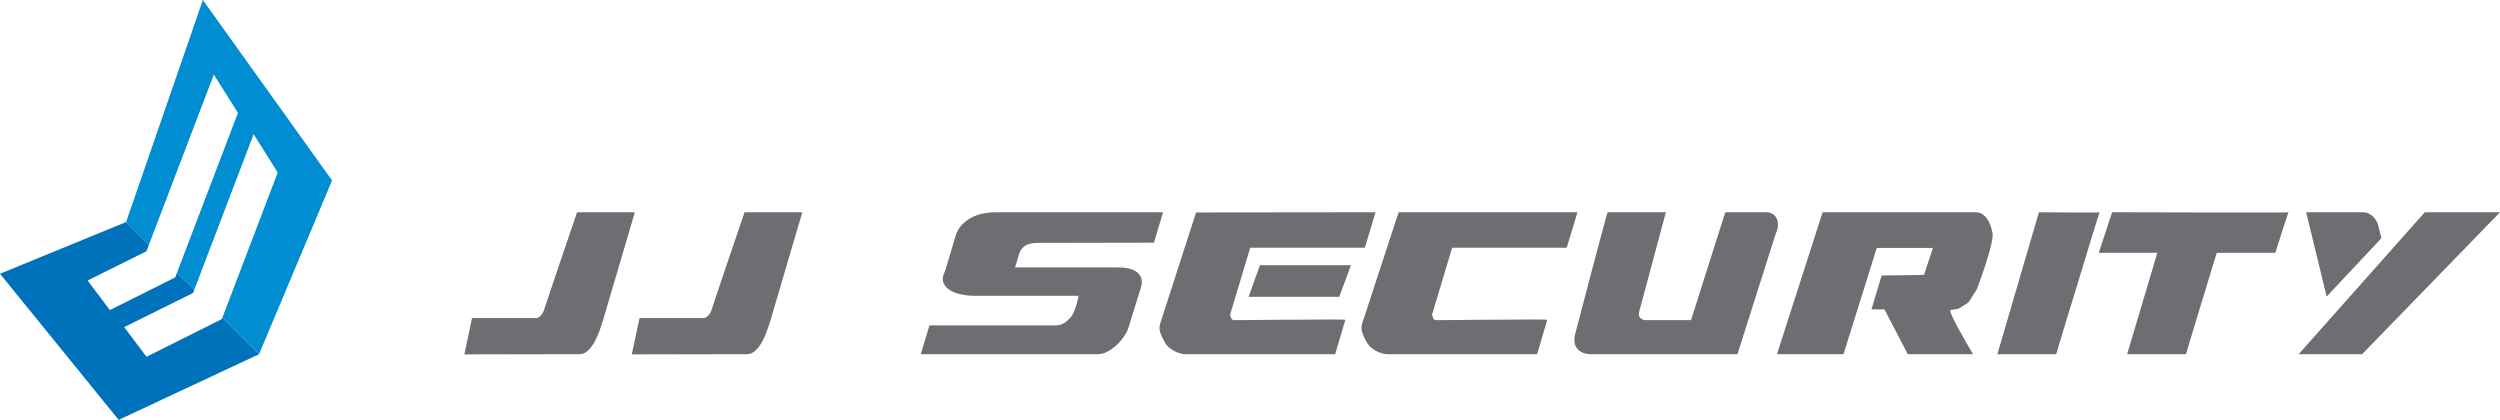 <!-- Generator: Adobe Illustrator 19.0.0, SVG Export Plug-In  -->
<svg version="1.1"
	 xmlns="http://www.w3.org/2000/svg" xmlns:xlink="http://www.w3.org/1999/xlink" xmlns:a="http://ns.adobe.com/AdobeSVGViewerExtensions/3.0/"
	 x="0px" y="0px" width="382.415px" height="64.226px" viewBox="0 0 382.415 64.226"
	 style="enable-background:new 0 0 382.415 64.226;" xml:space="preserve">
<style type="text/css">
	.st0{fill:#6D6E71;}
	.st1{fill:#008DD2;}
	.st2{fill:#0071BB;}
</style>
<defs>
</defs>
<g id="XMLID_44_">
	<path id="XMLID_65_" class="st0" d="M71.029,54.209l1.178-5.552h9.77c0.166,0.042,0.388-0.067,0.667-0.326
		c0.279-0.258,0.47-0.563,0.574-0.915c0.021-0.062,0.108-0.326,0.264-0.791c0.155-0.465,0.352-1.054,0.589-1.768
		c0.237-0.713,0.506-1.515,0.806-2.404c0.3-0.889,0.605-1.788,0.915-2.698c0.724-2.15,1.551-4.58,2.481-7.289h8.839l-4.9,16.624
		c-0.145,0.455-0.321,0.977-0.527,1.566c-0.207,0.589-0.455,1.143-0.745,1.659c-0.29,0.517-0.625,0.957-1.008,1.318
		c-0.383,0.362-0.812,0.543-1.287,0.543L71.029,54.209z"/>
	<path id="XMLID_63_" class="st0" d="M96.647,54.209l1.178-5.552h9.77c0.166,0.042,0.388-0.067,0.667-0.326
		c0.279-0.258,0.47-0.563,0.574-0.915c0.021-0.062,0.108-0.326,0.264-0.791c0.155-0.465,0.352-1.054,0.589-1.768
		c0.237-0.713,0.506-1.515,0.806-2.404c0.3-0.889,0.605-1.788,0.915-2.698c0.724-2.15,1.551-4.58,2.481-7.289h8.839l-4.9,16.624
		c-0.145,0.455-0.321,0.977-0.527,1.566c-0.207,0.589-0.455,1.143-0.745,1.659c-0.29,0.517-0.625,0.957-1.008,1.318
		c-0.383,0.362-0.812,0.543-1.287,0.543L96.647,54.209z"/>
	<path id="XMLID_61_" class="st0" d="M172.726,49.773c-0.124,0.497-0.352,1.003-0.683,1.52c-0.331,0.517-0.719,0.987-1.163,1.411
		c-0.445,0.424-0.92,0.775-1.427,1.055c-0.507,0.279-0.998,0.418-1.473,0.418h-27.138l1.333-4.404h19.322
		c0.496,0,0.951-0.139,1.365-0.418c0.413-0.279,0.765-0.615,1.055-1.008c0.144-0.187,0.284-0.45,0.418-0.791
		c0.134-0.341,0.253-0.687,0.356-1.039c0.104-0.393,0.207-0.816,0.311-1.271h-15.88c-0.724,0-1.432-0.072-2.125-0.217
		c-0.693-0.145-1.277-0.372-1.752-0.682c-0.476-0.31-0.796-0.703-0.961-1.179c-0.166-0.476-0.073-1.044,0.279-1.706l1.551-5.18
		c0.186-0.724,0.501-1.328,0.946-1.814c0.444-0.485,0.951-0.878,1.52-1.178c0.568-0.3,1.178-0.512,1.83-0.636
		s1.277-0.186,1.876-0.186h25.618l-1.396,4.652l-17.12,0.031c-0.993-0.042-1.752,0.052-2.28,0.279
		c-0.527,0.228-0.915,0.641-1.163,1.241l-0.682,2.233h15.817c0.517,0,1.013,0.047,1.489,0.14c0.476,0.093,0.884,0.259,1.225,0.496
		c0.341,0.238,0.589,0.543,0.744,0.915c0.155,0.372,0.16,0.837,0.016,1.396L172.726,49.773z"/>
	<path id="XMLID_58_" class="st0" d="M182.96,32.498l27.448-0.031l-1.644,5.428h-17.523l-3.04,10.111
		c-0.042,0.166-0.005,0.367,0.108,0.604c0.113,0.238,0.253,0.357,0.419,0.357c0.103,0,0.434,0,0.992,0
		c0.559,0,1.256-0.005,2.094-0.016c0.837-0.01,1.772-0.02,2.807-0.031c1.034-0.01,2.078-0.016,3.132-0.016
		c1.055,0,2.078-0.005,3.071-0.016c0.992-0.01,1.866-0.016,2.621-0.016c0.754,0,1.349,0.005,1.783,0.016
		c0.435,0.011,0.621,0.026,0.559,0.046l-1.551,5.242h-22.92c-0.248,0-0.517-0.041-0.807-0.124c-0.29-0.083-0.574-0.196-0.853-0.341
		c-0.279-0.145-0.533-0.31-0.76-0.496s-0.414-0.382-0.558-0.589c-0.29-0.455-0.548-0.961-0.775-1.52
		c-0.228-0.559-0.258-1.096-0.093-1.613L182.96,32.498z M192.73,40.562h13.925l-1.799,4.838h-13.863L192.73,40.562z"/>
	<path id="XMLID_56_" class="st0" d="M213.944,32.467h27.355l-1.644,5.428h-17.523l-3.04,10.111
		c-0.042,0.166-0.005,0.367,0.108,0.604c0.113,0.238,0.253,0.357,0.419,0.357c0.103,0,0.434,0,0.992,0
		c0.559,0,1.256-0.005,2.094-0.016c0.837-0.01,1.772-0.02,2.807-0.031c1.034-0.01,2.078-0.016,3.132-0.016
		c1.055,0,2.078-0.005,3.071-0.016c0.992-0.01,1.866-0.016,2.621-0.016c0.754,0,1.349,0.005,1.783,0.016
		c0.435,0.011,0.621,0.026,0.559,0.046l-1.551,5.242h-22.92c-0.248,0-0.517-0.041-0.807-0.124c-0.29-0.083-0.574-0.196-0.853-0.341
		c-0.279-0.145-0.533-0.31-0.76-0.496s-0.414-0.382-0.558-0.589c-0.29-0.455-0.548-0.961-0.775-1.52
		c-0.228-0.559-0.258-1.096-0.093-1.613L213.944,32.467z"/>
	<path id="XMLID_54_" class="st0" d="M254.821,32.467c-0.724,2.688-1.375,5.118-1.954,7.289c-0.248,0.931-0.491,1.84-0.729,2.729
		s-0.455,1.695-0.651,2.419c-0.197,0.724-0.362,1.329-0.497,1.814c-0.135,0.486-0.212,0.771-0.232,0.853
		c-0.145,0.476-0.099,0.827,0.14,1.054c0.237,0.228,0.501,0.341,0.791,0.341h6.979l5.242-16.5h6.203c0.434,0,0.791,0.093,1.07,0.279
		c0.279,0.186,0.485,0.434,0.62,0.744c0.134,0.311,0.186,0.667,0.155,1.07c-0.031,0.403-0.15,0.822-0.357,1.256l-5.831,18.361
		h-22.176c-0.538,0.021-0.998-0.041-1.38-0.186c-0.383-0.145-0.688-0.352-0.915-0.62c-0.228-0.269-0.372-0.579-0.434-0.931
		c-0.062-0.352-0.052-0.734,0.031-1.147c0.869-3.329,1.654-6.327,2.357-8.994c0.311-1.137,0.61-2.264,0.899-3.381
		s0.559-2.125,0.807-3.024s0.455-1.659,0.62-2.28c0.166-0.62,0.279-1.002,0.341-1.147H254.821z"/>
	<path id="XMLID_52_" class="st0" d="M271.817,54.178l6.979-21.71h23.447c0.33,0,0.637,0.083,0.916,0.248
		c0.279,0.166,0.527,0.393,0.744,0.683s0.396,0.625,0.543,1.008c0.145,0.383,0.258,0.781,0.34,1.194
		c0.041,0.207,0.037,0.491-0.016,0.853c-0.051,0.362-0.129,0.76-0.232,1.194s-0.232,0.899-0.387,1.396
		c-0.156,0.496-0.307,0.993-0.449,1.489c-0.373,1.137-0.807,2.368-1.303,3.691l-1.117,1.768c-0.166,0.248-0.398,0.455-0.697,0.621
		c-0.301,0.166-0.564,0.331-0.791,0.496c-0.166,0.104-0.367,0.166-0.605,0.186c-0.238,0.021-0.512,0.062-0.822,0.124
		c-0.062,0.021-0.062,0.129,0,0.326c0.062,0.197,0.166,0.455,0.31,0.775c0.145,0.321,0.326,0.682,0.543,1.085
		s0.439,0.812,0.666,1.225c0.539,0.993,1.18,2.109,1.924,3.35h-9.987l-3.567-6.854h-1.985l1.551-5.179l6.482-0.093l1.365-4.125
		h-8.591l-5.086,16.252H271.817z"/>
	<path id="XMLID_50_" class="st0" d="M305.529,54.178l6.358-21.71c1.716,0.021,3.256,0.031,4.621,0.031c0.578,0,1.147,0,1.705,0
		c0.559,0,1.055,0,1.489,0s0.785,0,1.055,0c0.269,0,0.403-0.01,0.403-0.031c-0.394,1.22-0.745,2.342-1.055,3.365
		c-0.311,1.023-0.662,2.182-1.055,3.474c-0.393,1.292-0.796,2.621-1.21,3.985c-0.992,3.185-2.099,6.813-3.318,10.886H305.529z"/>
	<path id="XMLID_48_" class="st0" d="M323.084,32.467c5.024,0.021,9.521,0.031,13.491,0.031c1.675,0,3.323,0,4.947,0
		c1.623,0,3.065,0,4.326,0s2.28,0,3.056,0s1.162-0.01,1.162-0.031c-0.124,0.331-0.232,0.641-0.325,0.931s-0.201,0.62-0.325,0.992
		c-0.124,0.373-0.249,0.755-0.373,1.148c-0.289,0.91-0.62,1.954-0.992,3.132h-8.963c-0.27,0.868-0.512,1.665-0.729,2.388
		c-0.217,0.724-0.47,1.551-0.76,2.481c-0.289,0.931-0.579,1.882-0.868,2.854c-0.683,2.275-1.469,4.869-2.357,7.785h-8.994L330,38.67
		h-8.963L323.084,32.467z"/>
	<path id="XMLID_45_" class="st0" d="M370.908,32.467h11.507l-21.09,21.71h-9.708L370.908,32.467z M355.898,45.37l-3.133-12.902
		h8.777c0.248,0,0.496,0.057,0.744,0.171s0.47,0.264,0.667,0.45c0.196,0.186,0.367,0.398,0.512,0.636s0.248,0.47,0.311,0.698
		l0.496,2.016L355.898,45.37z"/>
</g>
<g id="XMLID_41_">
	<polygon id="XMLID_43_" class="st1" points="31.031,0 19.288,33.965 22.78,37.435 32.71,11.405 36.398,17.271 27.077,41.704 
		29.717,44.329 38.798,20.526 42.485,26.392 34.014,48.598 39.629,54.178 50.793,27.604 	"/>
	<polygon id="XMLID_42_" class="st2" points="33.933,48.809 22.41,54.573 19,50.038 29.533,44.812 29.717,44.329 27.077,41.704 
		26.798,42.435 16.805,47.434 13.398,42.904 22.398,38.438 22.78,37.435 19.288,33.965 0,41.875 18.151,64.226 39.629,54.178 
		34.014,48.598 	"/>
</g>
</svg>